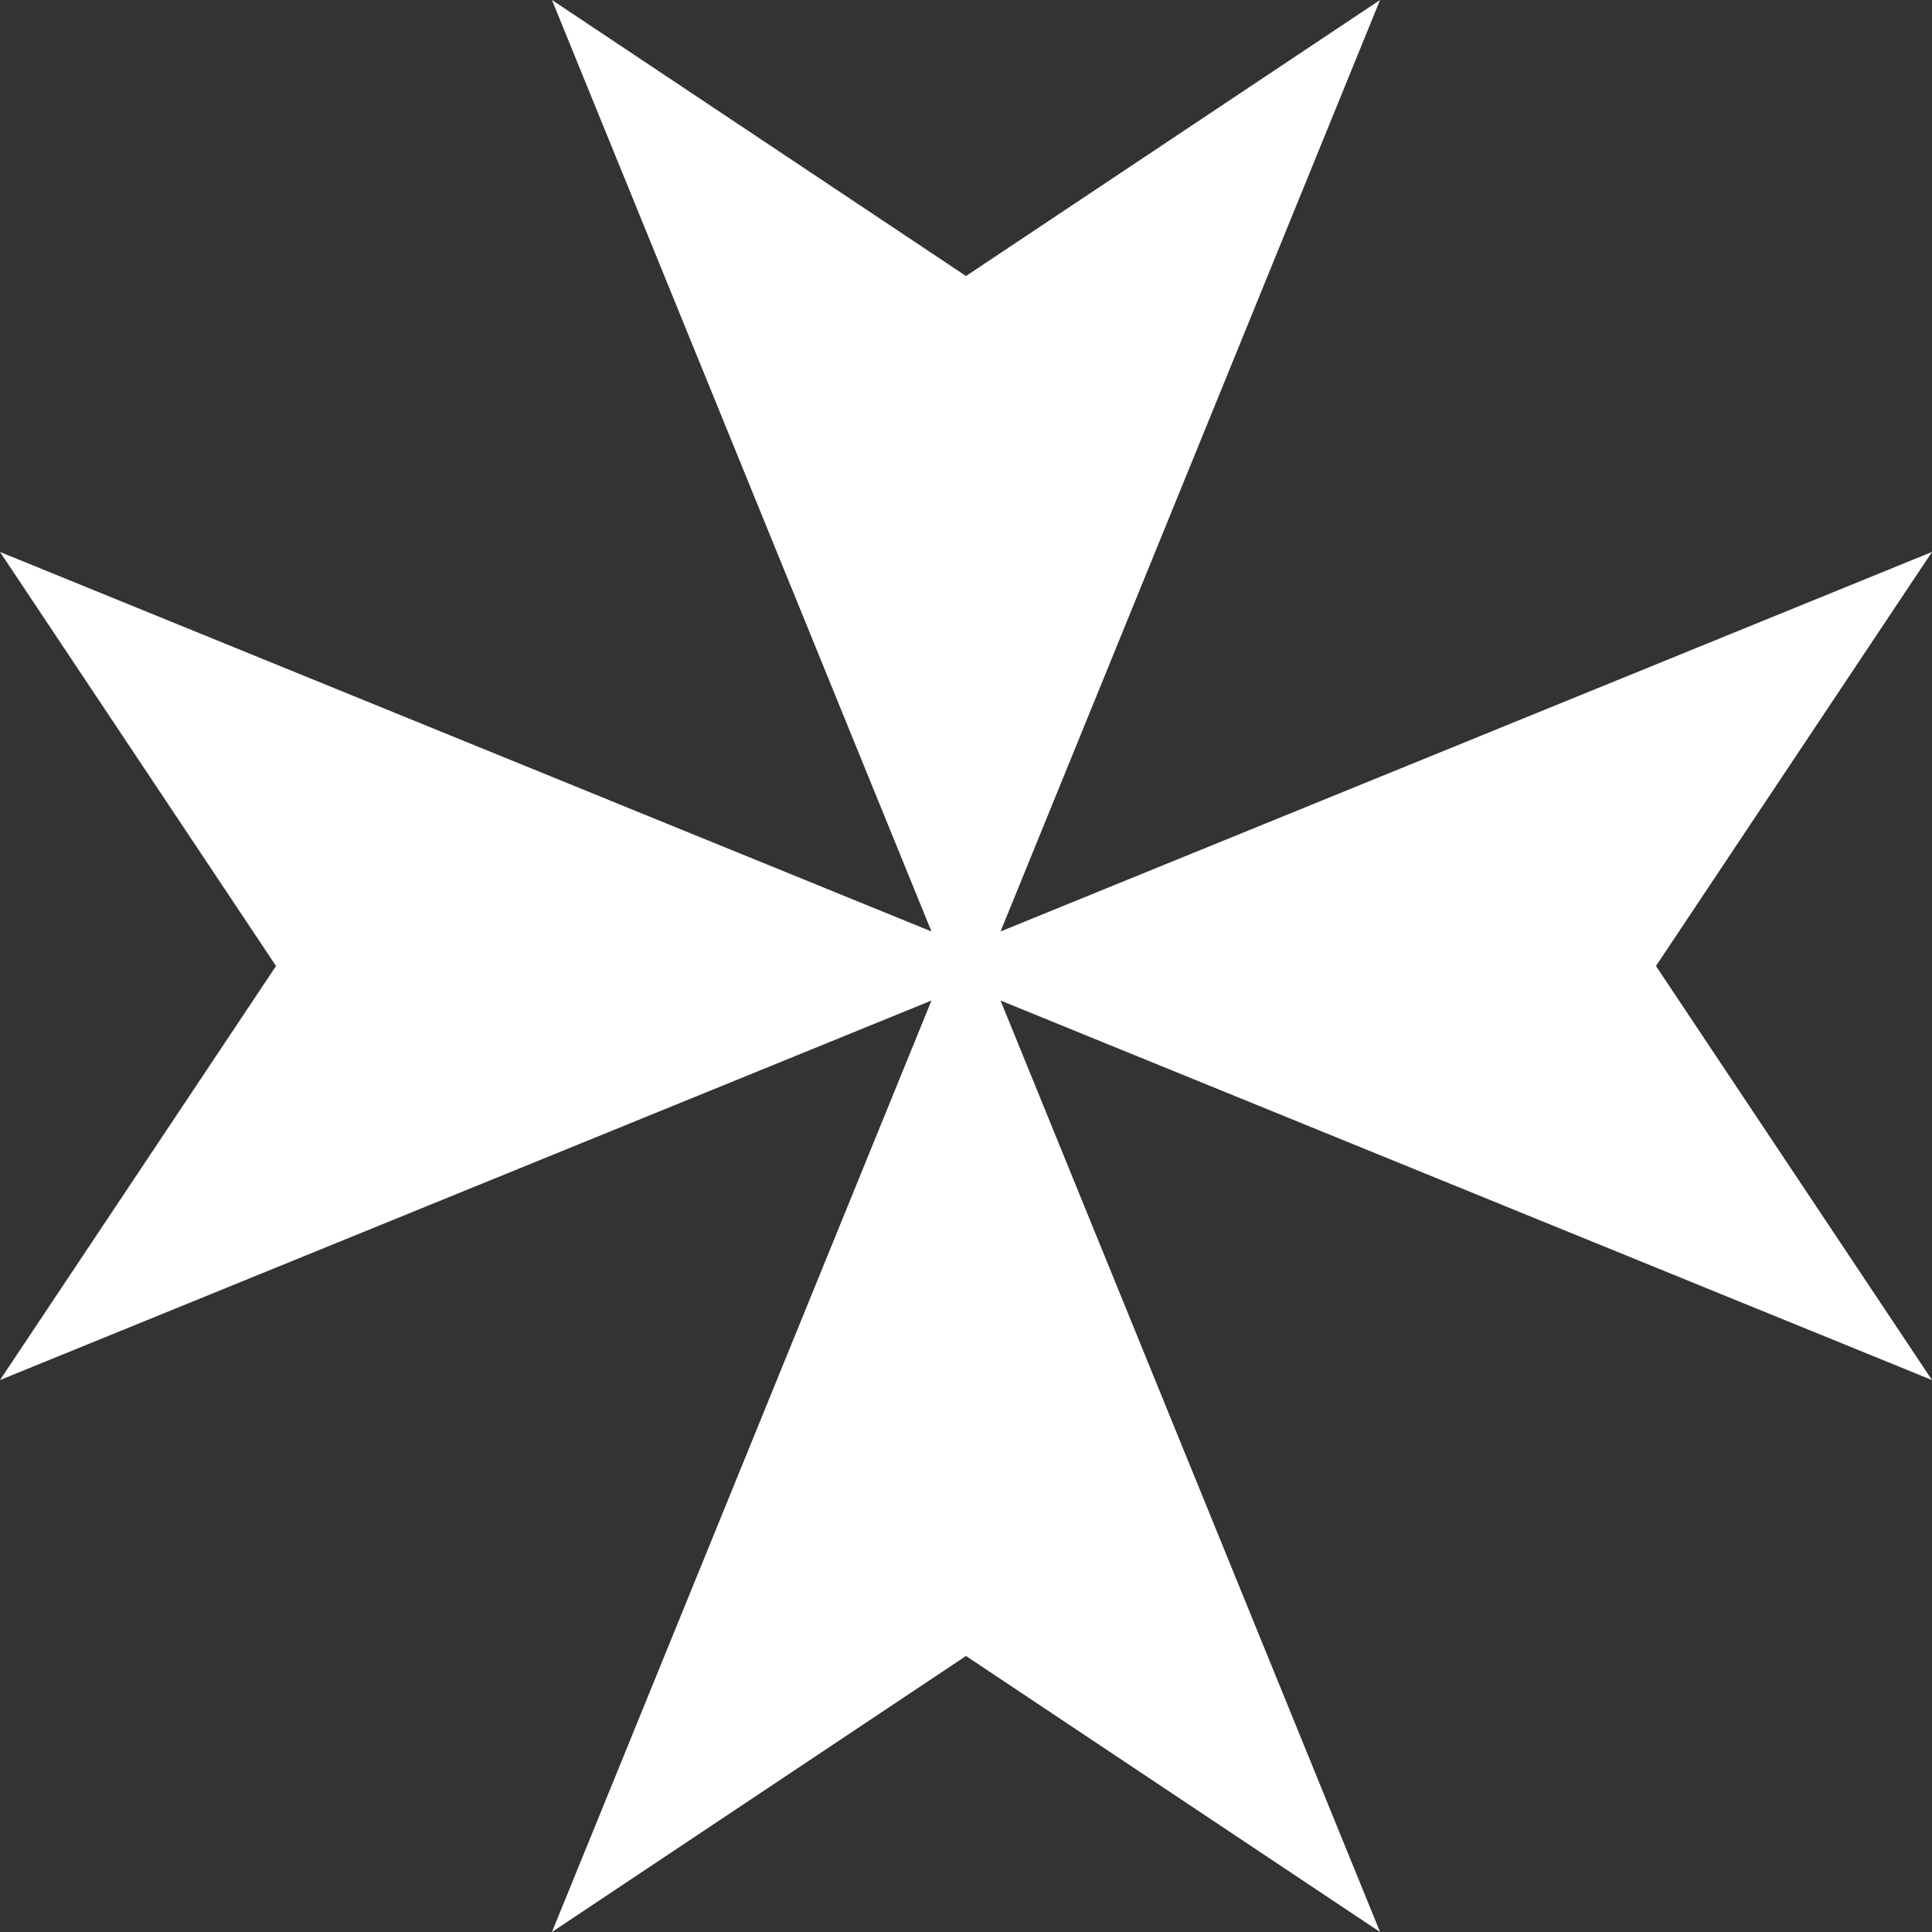 <svg width="16" height="16" viewBox="0 0 16 16" fill="none" xmlns="http://www.w3.org/2000/svg">
<rect x="0" y="0" width="16" height="16" fill="#333333" stroke="none"/>
<path d="M0 11.429L7.714 8.286L4.571 16L8 13.714L11.429 16L8.286 8.286L16 11.429L13.714 8L16 4.571L8.286 7.714L11.429 0L8 2.286L4.571 0L7.714 7.714L0 4.571L2.286 8L0 11.429Z" fill="white"/>
</svg>
